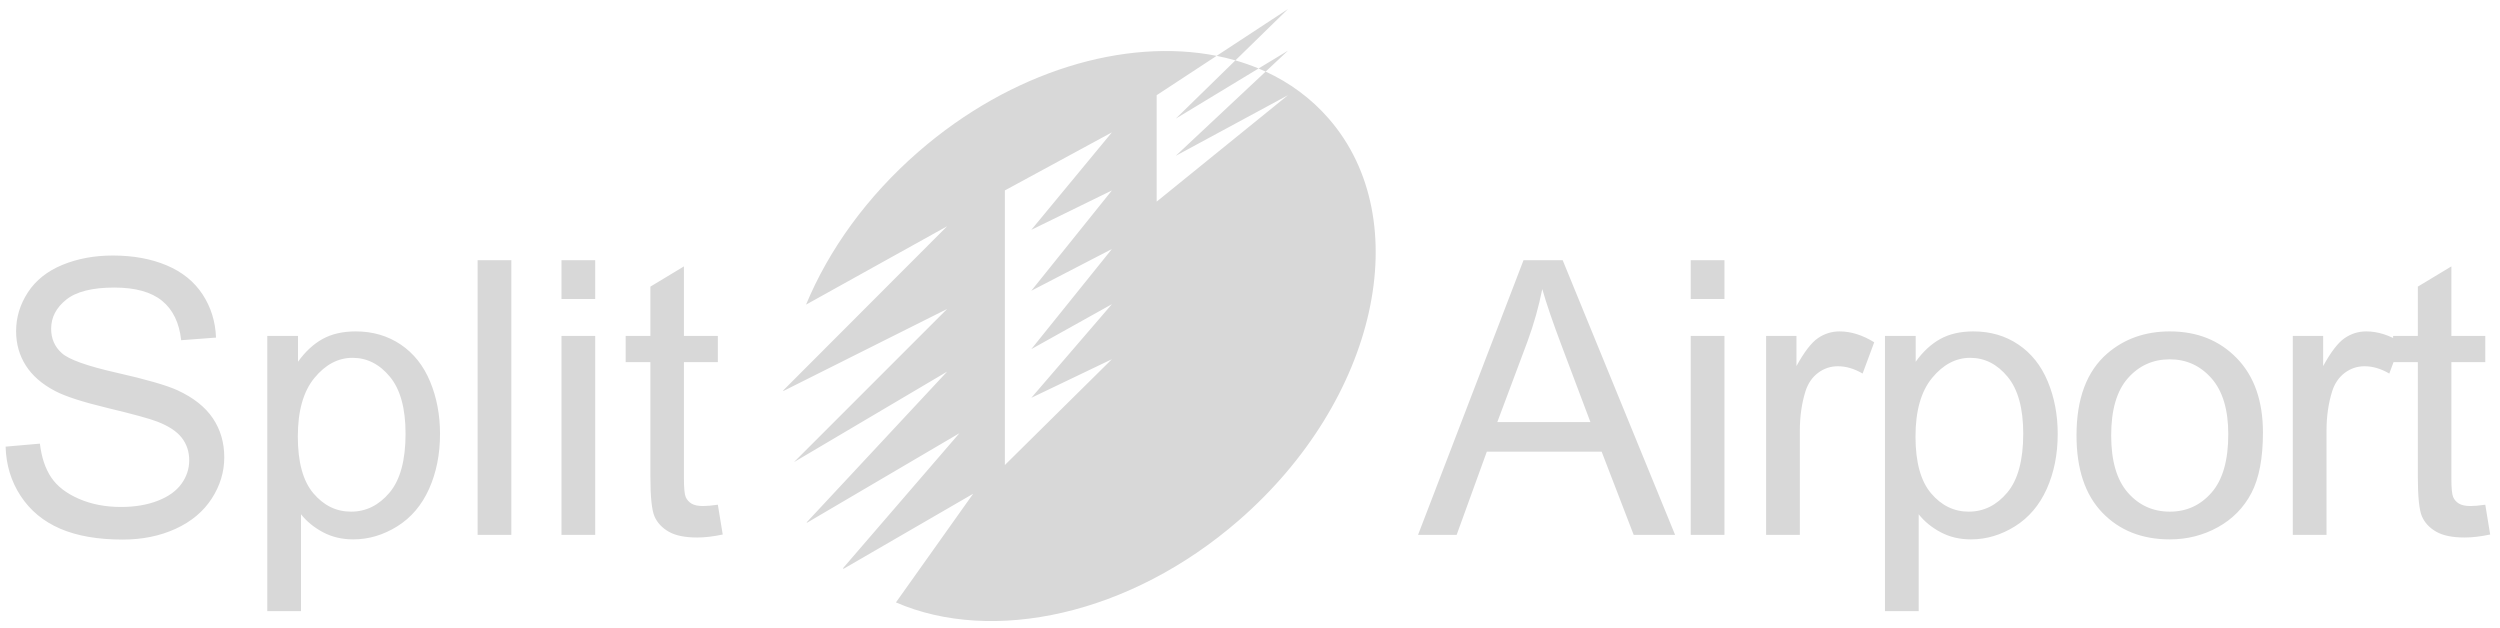 <?xml version="1.0" encoding="UTF-8"?>
<svg width="215px" height="54px" viewBox="0 0 215 54" version="1.1" xmlns="http://www.w3.org/2000/svg" xmlns:xlink="http://www.w3.org/1999/xlink">
    <!-- Generator: Sketch 52.6 (67491) - http://www.bohemiancoding.com/sketch -->
    <title>splitAirport</title>
    <desc>Created with Sketch.</desc>
    <g id="Page-1" stroke="none" stroke-width="1" fill="none" fill-rule="evenodd">
        <path d="M104.63,4.803 L110.766,0.778 L106.244,5.193 C106.927,5.389 107.592,5.621 108.236,5.889 L110.766,4.357 L108.845,6.157 C110.916,7.112 112.757,8.458 114.273,10.202 C121.881,18.955 118.42,34.422 106.541,44.748 C97.168,52.896 85.356,55.409 77.051,51.808 L83.692,42.462 L72.545,48.918 C72.528,48.902 72.511,48.886 72.493,48.87 L82.508,37.257 L69.398,44.958 C69.391,44.945 69.383,44.932 69.376,44.918 L81.454,31.958 L68.282,39.742 L81.454,26.571 L67.356,33.632 C67.359,33.611 67.361,33.591 67.363,33.571 L81.454,19.456 L69.319,26.198 C71.267,21.51 74.536,16.919 78.986,13.051 C86.989,6.094 96.772,3.245 104.63,4.803 Z M86.419,16.376 L86.419,39.992 L95.624,30.891 L88.693,34.213 L95.624,26.158 L88.693,30.025 L95.624,21.415 L88.693,25.004 L95.624,16.376 L88.693,19.766 L95.624,11.382 L86.419,16.376 Z M104.63,4.803 L99.473,8.186 L99.473,17.339 L110.766,8.186 L101.114,13.401 L108.845,6.157 C108.644,6.064 108.441,5.975 108.236,5.889 L101.114,10.203 L106.244,5.193 C105.716,5.042 105.178,4.912 104.63,4.803 Z M0.482,38.411 L3.431,38.153 C3.571,39.334 3.896,40.304 4.406,41.061 C4.916,41.819 5.708,42.431 6.783,42.898 C7.857,43.365 9.065,43.599 10.408,43.599 C11.601,43.599 12.653,43.422 13.566,43.067 C14.479,42.713 15.159,42.227 15.605,41.609 C16.051,40.991 16.273,40.317 16.273,39.587 C16.273,38.846 16.059,38.198 15.629,37.645 C15.199,37.092 14.49,36.627 13.502,36.251 C12.868,36.004 11.466,35.62 9.296,35.099 C7.126,34.578 5.606,34.087 4.736,33.625 C3.608,33.034 2.768,32.301 2.215,31.426 C1.661,30.55 1.385,29.57 1.385,28.485 C1.385,27.292 1.723,26.178 2.4,25.141 C3.077,24.105 4.065,23.318 5.365,22.781 C6.665,22.244 8.109,21.975 9.699,21.975 C11.45,21.975 12.994,22.257 14.332,22.821 C15.669,23.385 16.698,24.215 17.417,25.311 C18.137,26.406 18.524,27.647 18.578,29.033 L15.581,29.258 C15.419,27.765 14.874,26.637 13.945,25.875 C13.016,25.112 11.644,24.73 9.828,24.73 C7.937,24.73 6.56,25.077 5.695,25.77 C4.83,26.463 4.398,27.298 4.398,28.275 C4.398,29.124 4.704,29.822 5.316,30.37 C5.918,30.918 7.489,31.479 10.03,32.054 C12.57,32.629 14.313,33.131 15.258,33.561 C16.633,34.194 17.648,34.997 18.304,35.969 C18.959,36.942 19.287,38.062 19.287,39.329 C19.287,40.586 18.927,41.77 18.207,42.882 C17.487,43.994 16.453,44.859 15.105,45.476 C13.757,46.094 12.24,46.403 10.553,46.403 C8.416,46.403 6.624,46.091 5.179,45.468 C3.735,44.845 2.601,43.908 1.78,42.656 C0.958,41.405 0.525,39.99 0.482,38.411 Z M22.986,52.558 L22.986,28.888 L25.629,28.888 L25.629,31.111 C26.252,30.241 26.955,29.589 27.739,29.154 C28.524,28.719 29.474,28.501 30.592,28.501 C32.052,28.501 33.341,28.877 34.459,29.629 C35.576,30.381 36.419,31.442 36.988,32.811 C37.558,34.181 37.842,35.682 37.842,37.315 C37.842,39.066 37.528,40.642 36.9,42.044 C36.271,43.446 35.358,44.52 34.161,45.267 C32.963,46.013 31.703,46.387 30.382,46.387 C29.415,46.387 28.548,46.183 27.78,45.774 C27.012,45.366 26.381,44.851 25.886,44.228 L25.886,52.558 L22.986,52.558 Z M25.613,37.541 C25.613,39.743 26.058,41.37 26.95,42.423 C27.842,43.476 28.921,44.002 30.189,44.002 C31.478,44.002 32.581,43.457 33.5,42.366 C34.418,41.276 34.878,39.587 34.878,37.299 C34.878,35.118 34.429,33.485 33.532,32.4 C32.635,31.315 31.564,30.773 30.318,30.773 C29.082,30.773 27.989,31.35 27.039,32.505 C26.088,33.66 25.613,35.338 25.613,37.541 Z M41.075,46 L41.075,22.378 L43.975,22.378 L43.975,46 L41.075,46 Z M48.287,25.713 L48.287,22.378 L51.187,22.378 L51.187,25.713 L48.287,25.713 Z M48.287,46 L48.287,28.888 L51.187,28.888 L51.187,46 L48.287,46 Z M61.735,43.406 L62.154,45.968 C61.337,46.14 60.607,46.226 59.962,46.226 C58.909,46.226 58.093,46.059 57.513,45.726 C56.933,45.393 56.525,44.955 56.288,44.413 C56.052,43.87 55.934,42.729 55.934,40.989 L55.934,31.144 L53.807,31.144 L53.807,28.888 L55.934,28.888 L55.934,24.65 L58.818,22.91 L58.818,28.888 L61.735,28.888 L61.735,31.144 L58.818,31.144 L58.818,41.15 C58.818,41.977 58.869,42.509 58.971,42.745 C59.073,42.981 59.24,43.169 59.471,43.309 C59.702,43.449 60.032,43.519 60.462,43.519 C60.784,43.519 61.208,43.481 61.735,43.406 Z M121.952,46 L131.023,22.378 L134.391,22.378 L144.059,46 L140.498,46 L137.743,38.846 L127.865,38.846 L125.271,46 L121.952,46 Z M128.768,36.3 L136.776,36.3 L134.311,29.758 C133.559,27.77 133,26.138 132.635,24.859 C132.334,26.374 131.91,27.878 131.362,29.371 L128.768,36.3 Z M145.402,25.713 L145.402,22.378 L148.303,22.378 L148.303,25.713 L145.402,25.713 Z M145.402,46 L145.402,28.888 L148.303,28.888 L148.303,46 L145.402,46 Z M151.885,46 L151.885,28.888 L154.496,28.888 L154.496,31.482 C155.162,30.268 155.777,29.468 156.341,29.081 C156.905,28.694 157.525,28.501 158.202,28.501 C159.179,28.501 160.173,28.812 161.183,29.436 L160.184,32.126 C159.475,31.708 158.766,31.498 158.057,31.498 C157.423,31.498 156.854,31.689 156.349,32.07 C155.844,32.451 155.484,32.98 155.269,33.657 C154.947,34.688 154.786,35.816 154.786,37.041 L154.786,46 L151.885,46 Z M162.107,52.558 L162.107,28.888 L164.749,28.888 L164.749,31.111 C165.372,30.241 166.076,29.589 166.86,29.154 C167.644,28.719 168.595,28.501 169.712,28.501 C171.173,28.501 172.462,28.877 173.579,29.629 C174.697,30.381 175.54,31.442 176.109,32.811 C176.679,34.181 176.963,35.682 176.963,37.315 C176.963,39.066 176.649,40.642 176.021,42.044 C175.392,43.446 174.479,44.52 173.281,45.267 C172.084,46.013 170.824,46.387 169.503,46.387 C168.536,46.387 167.669,46.183 166.901,45.774 C166.132,45.366 165.501,44.851 165.007,44.228 L165.007,52.558 L162.107,52.558 Z M164.733,37.541 C164.733,39.743 165.179,41.37 166.071,42.423 C166.962,43.476 168.042,44.002 169.309,44.002 C170.599,44.002 171.702,43.457 172.621,42.366 C173.539,41.276 173.998,39.587 173.998,37.299 C173.998,35.118 173.55,33.485 172.653,32.4 C171.756,31.315 170.684,30.773 169.438,30.773 C168.203,30.773 167.11,31.35 166.159,32.505 C165.209,33.66 164.733,35.338 164.733,37.541 Z M178.58,37.444 C178.58,34.275 179.461,31.928 181.223,30.402 C182.695,29.135 184.488,28.501 186.605,28.501 C188.957,28.501 190.88,29.272 192.373,30.813 C193.866,32.355 194.613,34.484 194.613,37.202 C194.613,39.404 194.283,41.136 193.622,42.399 C192.961,43.661 192,44.641 190.738,45.339 C189.476,46.038 188.098,46.387 186.605,46.387 C184.209,46.387 182.273,45.619 180.796,44.083 C179.319,42.546 178.58,40.334 178.58,37.444 Z M181.561,37.444 C181.561,39.635 182.039,41.276 182.995,42.366 C183.951,43.457 185.154,44.002 186.605,44.002 C188.044,44.002 189.242,43.454 190.198,42.358 C191.154,41.263 191.632,39.592 191.632,37.347 C191.632,35.231 191.151,33.628 190.19,32.537 C189.228,31.447 188.033,30.902 186.605,30.902 C185.154,30.902 183.951,31.444 182.995,32.529 C182.039,33.614 181.561,35.252 181.561,37.444 Z M197.181,46 L197.181,28.888 L199.791,28.888 L199.791,31.482 C200.457,30.268 201.072,29.468 201.636,29.081 C202.2,28.694 202.82,28.501 203.497,28.501 C204.475,28.501 205.468,28.812 206.478,29.436 L205.479,32.126 C204.77,31.708 204.061,31.498 203.352,31.498 C202.718,31.498 202.149,31.689 201.644,32.07 C201.139,32.451 200.779,32.98 200.564,33.657 C200.242,34.688 200.081,35.816 200.081,37.041 L200.081,46 L197.181,46 Z M213.735,43.406 L214.154,45.968 C213.337,46.14 212.607,46.226 211.962,46.226 C210.909,46.226 210.093,46.059 209.513,45.726 C208.933,45.393 208.525,44.955 208.288,44.413 C208.052,43.87 207.934,42.729 207.934,40.989 L207.934,31.144 L205.807,31.144 L205.807,28.888 L207.934,28.888 L207.934,24.65 L210.818,22.91 L210.818,28.888 L213.735,28.888 L213.735,31.144 L210.818,31.144 L210.818,41.15 C210.818,41.977 210.869,42.509 210.971,42.745 C211.073,42.981 211.24,43.169 211.471,43.309 C211.702,43.449 212.032,43.519 212.462,43.519 C212.784,43.519 213.208,43.481 213.735,43.406 Z" id="splitAirport" fill="#D8D8D8" fill-rule="nonzero"></path>
    </g>
</svg>